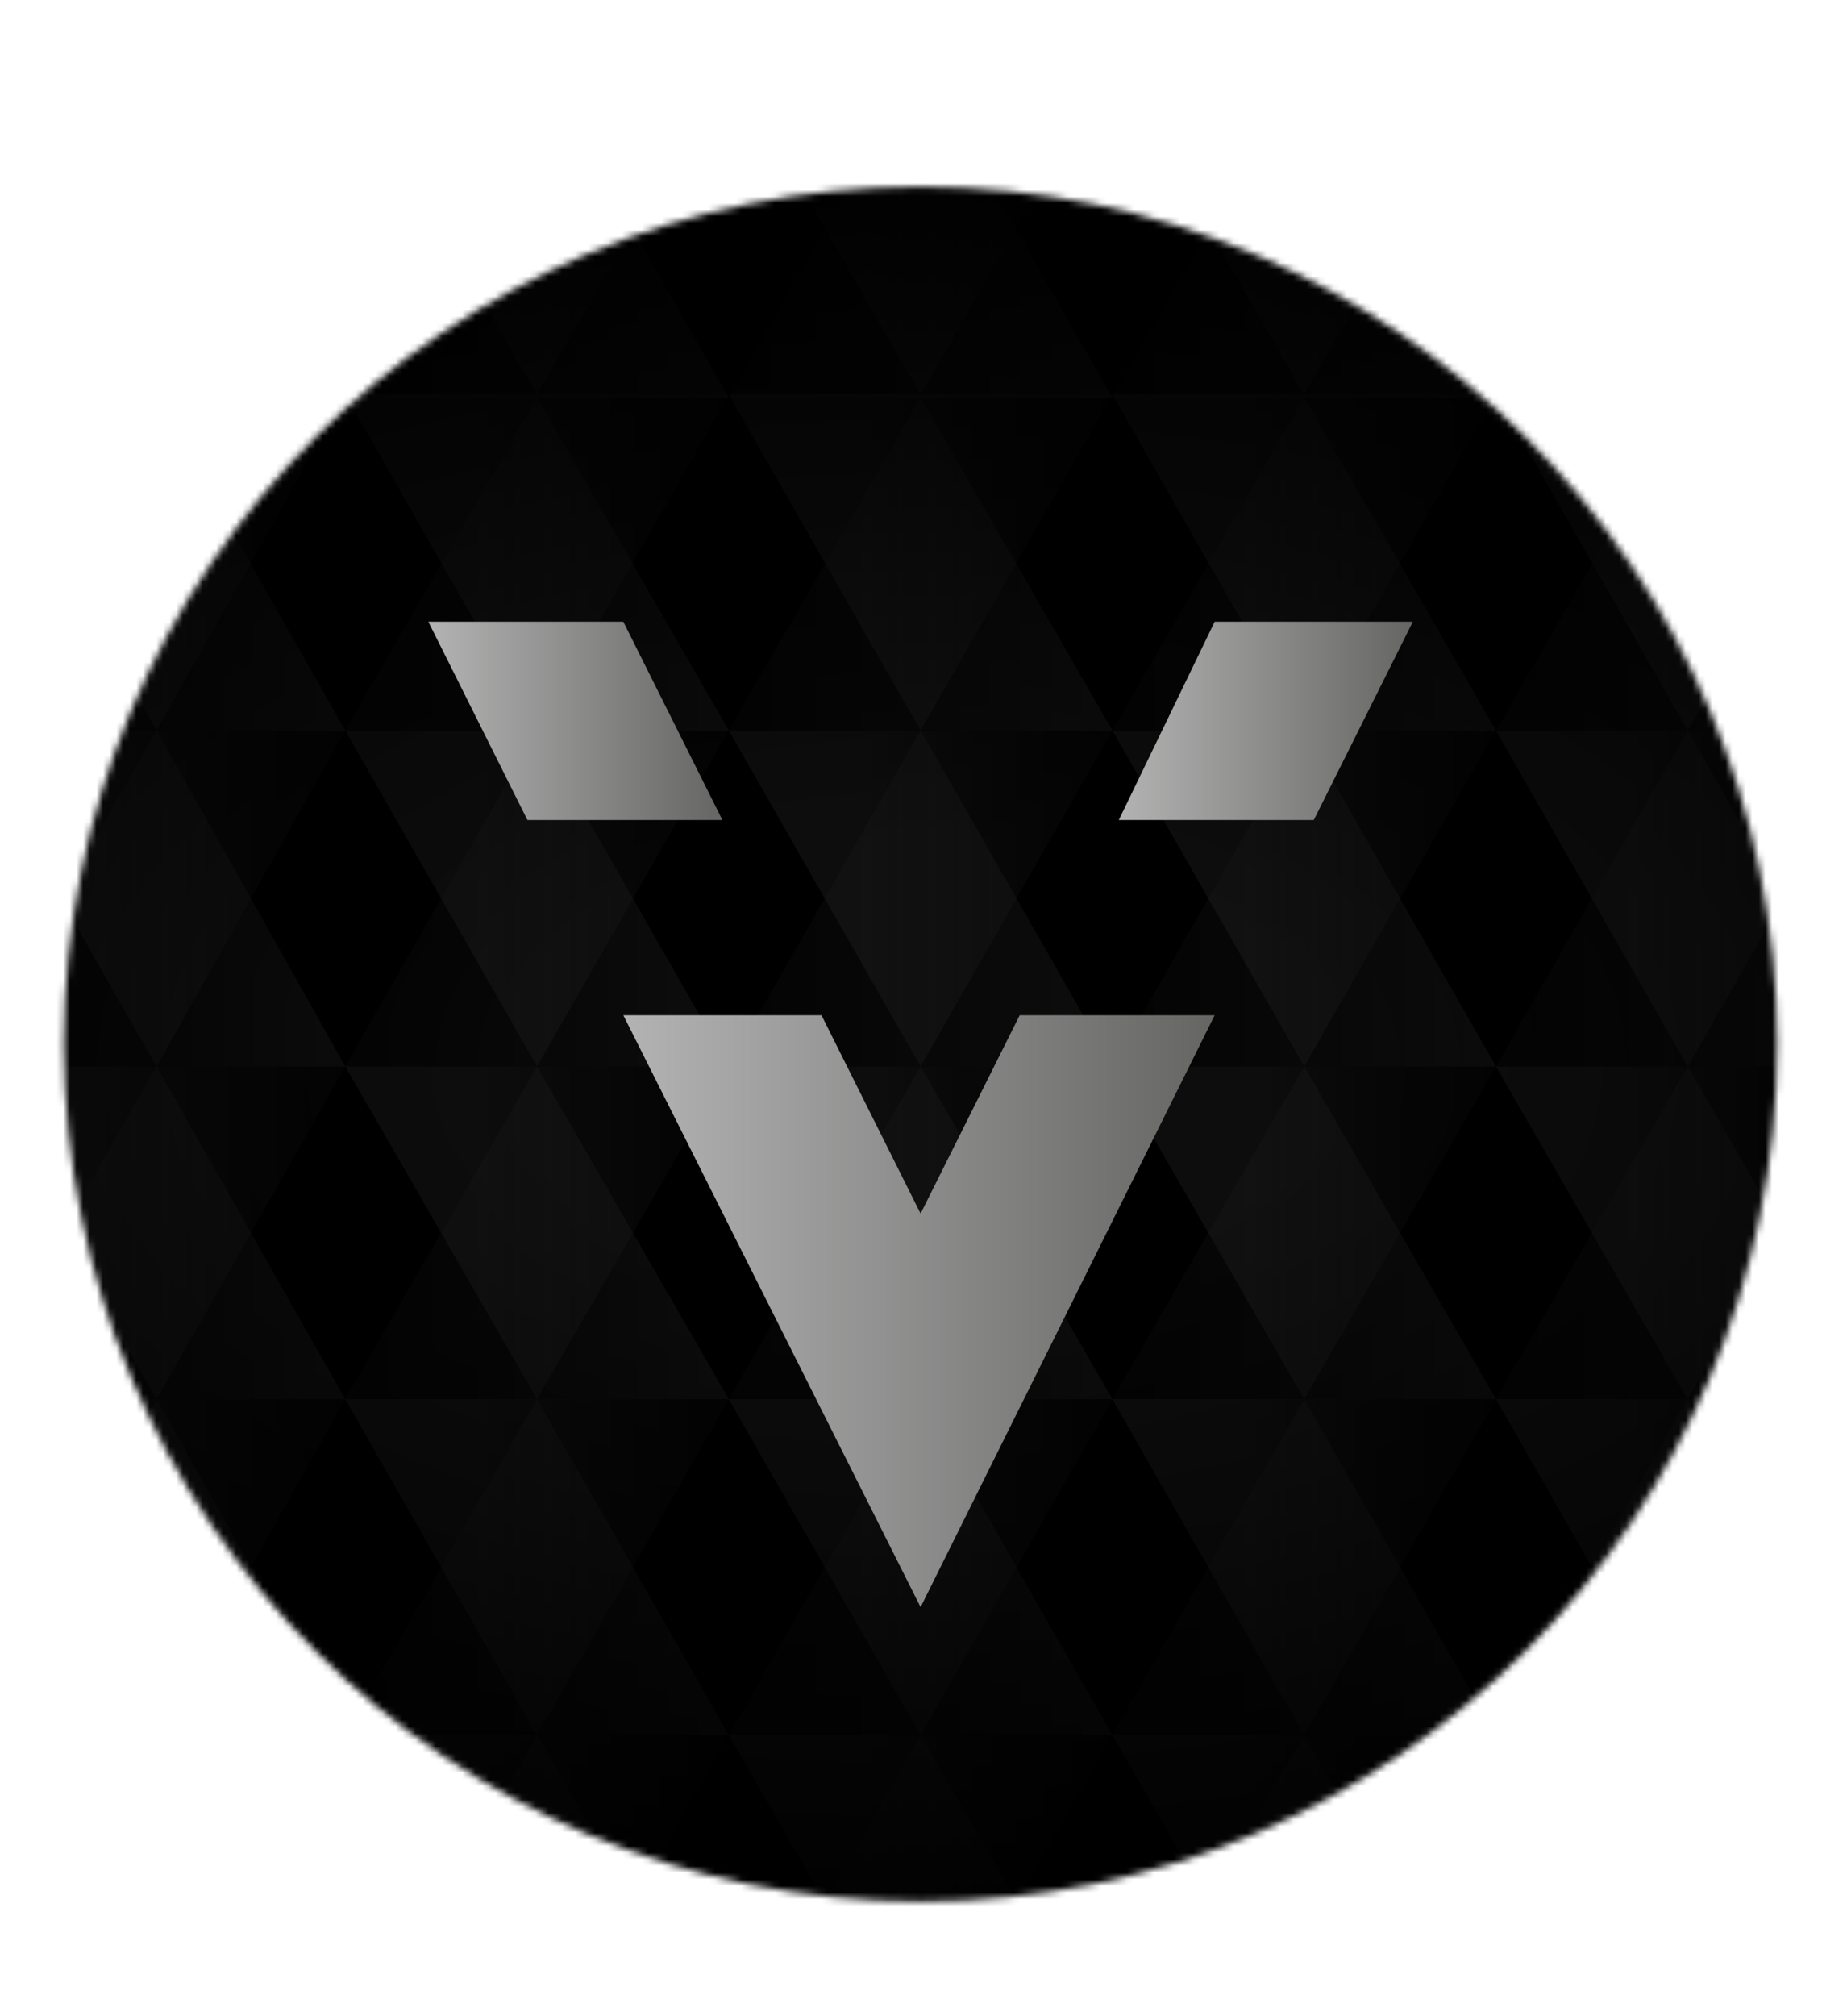 <svg width="274" height="303" viewBox="0 0 274 303" fill="none" xmlns="http://www.w3.org/2000/svg">
<g clip-path="url(#clip0_1_38)">
<mask id="mask0_1_38" style="mask-type:luminance" maskUnits="userSpaceOnUse" x="0" y="0" width="274" height="303">
<path d="M274 0H0V303H274V0Z" fill="white"/>
</mask>
<g mask="url(#mask0_1_38)">
<g filter="url(#filter0_d_1_38)">
<mask id="mask1_1_38" style="mask-type:luminance" maskUnits="userSpaceOnUse" x="9" y="24" width="259" height="258">
<path d="M267.27 152.943C267.27 224.124 209.586 281.838 138.442 281.838C67.298 281.838 9.614 224.124 9.614 152.943C9.614 81.762 67.298 24.048 138.442 24.048C209.586 24.048 267.27 81.762 267.27 152.943Z" fill="white"/>
</mask>
<g mask="url(#mask1_1_38)">
<path d="M397.542 5.768H-120.654V306.844H397.542V5.768Z" fill="black"/>
<g opacity="0.5">
<path d="M23.556 306.845L-5.286 256.826H51.918L23.556 306.845L-5.286 256.826H51.918L23.556 306.845Z" fill="url(#paint0_linear_1_38)"/>
<path d="M23.556 256.826L-5.286 206.326H51.918L23.556 256.826L-5.286 206.326H51.918L23.556 256.826Z" fill="url(#paint1_linear_1_38)"/>
<path d="M23.556 206.329L-5.286 156.31H51.918L23.556 206.329L-5.286 156.31H51.918L23.556 206.329Z" fill="url(#paint2_linear_1_38)"/>
<path d="M23.556 156.31L-5.286 105.81H51.918L23.556 156.31L-5.286 105.81H51.918L23.556 156.31Z" fill="url(#paint3_linear_1_38)"/>
<path d="M23.556 105.81L-5.286 55.309H51.918L23.556 105.81L-5.286 55.309H51.918L23.556 105.81Z" fill="url(#paint4_linear_1_38)"/>
<path d="M23.556 55.308L-5.286 5.289H51.918L23.556 55.308L-5.286 5.289H51.918L23.556 55.308Z" fill="url(#paint5_linear_1_38)"/>
<path d="M80.762 306.845L51.92 256.826H109.604L80.762 306.845L51.92 256.826H109.604L80.762 306.845Z" fill="url(#paint6_linear_1_38)"/>
<path d="M80.762 256.826L51.92 206.326H109.604L80.762 256.826L51.92 206.326H109.604L80.762 256.826Z" fill="url(#paint7_linear_1_38)"/>
<path d="M80.762 206.329L51.92 156.31H109.604L80.762 206.329L51.92 156.31H109.604L80.762 206.329Z" fill="url(#paint8_linear_1_38)"/>
<path d="M80.762 156.31L51.92 105.81H109.604L80.762 156.31L51.92 105.81H109.604L80.762 156.31Z" fill="url(#paint9_linear_1_38)"/>
<path d="M80.762 105.81L51.92 55.309H109.604L80.762 105.81L51.92 55.309H109.604L80.762 105.81Z" fill="url(#paint10_linear_1_38)"/>
<path d="M80.762 55.308L51.92 5.289H109.604L80.762 55.308L51.92 5.289H109.604L80.762 55.308Z" fill="url(#paint11_linear_1_38)"/>
<path d="M138.446 306.845L109.604 256.826H167.288L138.446 306.845L109.604 256.826H167.288L138.446 306.845Z" fill="url(#paint12_linear_1_38)"/>
<path d="M138.446 256.826L109.604 206.326H167.288L138.446 256.826L109.604 206.326H167.288L138.446 256.826Z" fill="url(#paint13_linear_1_38)"/>
<path d="M138.446 206.329L109.604 156.31H167.288L138.446 206.329L109.604 156.31H167.288L138.446 206.329Z" fill="url(#paint14_linear_1_38)"/>
<path d="M138.446 156.31L109.604 105.81H167.288L138.446 156.31L109.604 105.81H167.288L138.446 156.31Z" fill="url(#paint15_linear_1_38)"/>
<path d="M138.446 105.81L109.604 55.309H167.288L138.446 105.81L109.604 55.309H167.288L138.446 105.81Z" fill="url(#paint16_linear_1_38)"/>
<path d="M138.446 55.308L109.604 5.289H167.288L138.446 55.308L109.604 5.289H167.288L138.446 55.308Z" fill="url(#paint17_linear_1_38)"/>
<path d="M196.13 306.845L167.288 256.826H224.972L196.13 306.845L167.288 256.826H224.972L196.13 306.845Z" fill="url(#paint18_linear_1_38)"/>
<path d="M196.13 256.826L167.288 206.326H224.972L196.13 256.826L167.288 206.326H224.972L196.13 256.826Z" fill="url(#paint19_linear_1_38)"/>
<path d="M196.13 206.329L167.288 156.31H224.972L196.13 206.329L167.288 156.31H224.972L196.13 206.329Z" fill="url(#paint20_linear_1_38)"/>
<path d="M196.13 156.31L167.288 105.81H224.972L196.13 156.31L167.288 105.81H224.972L196.13 156.31Z" fill="url(#paint21_linear_1_38)"/>
<path d="M196.13 105.81L167.288 55.309H224.972L196.13 105.81L167.288 55.309H224.972L196.13 105.81Z" fill="url(#paint22_linear_1_38)"/>
<path d="M196.13 55.308L167.288 5.289H224.972L196.13 55.308L167.288 5.289H224.972L196.13 55.308Z" fill="url(#paint23_linear_1_38)"/>
<path d="M253.814 306.845L224.972 256.826H282.657L253.814 306.845L224.972 256.826H282.657L253.814 306.845Z" fill="url(#paint24_linear_1_38)"/>
<path d="M253.814 256.826L224.972 206.326H282.657L253.814 256.826L224.972 206.326H282.657L253.814 256.826Z" fill="url(#paint25_linear_1_38)"/>
<path d="M253.814 206.329L224.972 156.31H282.657L253.814 206.329L224.972 156.31H282.657L253.814 206.329Z" fill="url(#paint26_linear_1_38)"/>
<path d="M253.814 156.31L224.972 105.81H282.657L253.814 156.31L224.972 105.81H282.657L253.814 156.31Z" fill="url(#paint27_linear_1_38)"/>
<path d="M253.814 105.81L224.972 55.309H282.657L253.814 105.81L224.972 55.309H282.657L253.814 105.81Z" fill="url(#paint28_linear_1_38)"/>
<path d="M253.814 55.308L224.972 5.289H282.657L253.814 55.308L224.972 5.289H282.657L253.814 55.308Z" fill="url(#paint29_linear_1_38)"/>
</g>
<g opacity="0.5">
<path d="M253.814 5.289L282.657 55.789H224.972L253.814 5.289L282.657 55.789H224.972L253.814 5.289Z" fill="url(#paint30_linear_1_38)"/>
<path d="M253.814 55.789L282.657 105.808H224.972L253.814 55.789L282.657 105.808H224.972L253.814 55.789Z" fill="url(#paint31_linear_1_38)"/>
<path d="M253.814 105.81L282.657 156.31H224.972L253.814 105.81L282.657 156.31H224.972L253.814 105.81Z" fill="url(#paint32_linear_1_38)"/>
<path d="M253.814 156.31L282.657 206.329H224.972L253.814 156.31L282.657 206.329H224.972L253.814 156.31Z" fill="url(#paint33_linear_1_38)"/>
<path d="M253.814 206.326L282.657 256.826H224.972L253.814 206.326L282.657 256.826H224.972L253.814 206.326Z" fill="url(#paint34_linear_1_38)"/>
<path d="M253.814 256.826L282.657 306.845H224.972L253.814 256.826L282.657 306.845H224.972L253.814 256.826Z" fill="url(#paint35_linear_1_38)"/>
<path d="M196.13 5.289L224.972 55.789H167.288L196.13 5.289L224.972 55.789H167.288L196.13 5.289Z" fill="url(#paint36_linear_1_38)"/>
<path d="M196.13 55.789L224.972 105.808H167.288L196.13 55.789L224.972 105.808H167.288L196.13 55.789Z" fill="url(#paint37_linear_1_38)"/>
<path d="M196.13 105.81L224.972 156.31H167.288L196.13 105.81L224.972 156.31H167.288L196.13 105.81Z" fill="url(#paint38_linear_1_38)"/>
<path d="M196.13 156.31L224.972 206.329H167.288L196.13 156.31L224.972 206.329H167.288L196.13 156.31Z" fill="url(#paint39_linear_1_38)"/>
<path d="M196.13 206.326L224.972 256.826H167.288L196.13 206.326L224.972 256.826H167.288L196.13 206.326Z" fill="url(#paint40_linear_1_38)"/>
<path d="M196.13 256.826L224.972 306.845H167.288L196.13 256.826L224.972 306.845H167.288L196.13 256.826Z" fill="url(#paint41_linear_1_38)"/>
<path d="M138.446 5.289L167.288 55.789H109.604L138.446 5.289L167.288 55.789H109.604L138.446 5.289Z" fill="url(#paint42_linear_1_38)"/>
<path d="M138.446 55.789L167.288 105.808H109.604L138.446 55.789L167.288 105.808H109.604L138.446 55.789Z" fill="url(#paint43_linear_1_38)"/>
<path d="M138.446 105.81L167.288 156.31H109.604L138.446 105.81L167.288 156.31H109.604L138.446 105.81Z" fill="url(#paint44_linear_1_38)"/>
<path d="M138.446 156.31L167.288 206.329H109.604L138.446 156.31L167.288 206.329H109.604L138.446 156.31Z" fill="url(#paint45_linear_1_38)"/>
<path d="M138.446 206.326L167.288 256.826H109.604L138.446 206.326L167.288 256.826H109.604L138.446 206.326Z" fill="url(#paint46_linear_1_38)"/>
<path d="M138.446 256.826L167.288 306.845H109.604L138.446 256.826L167.288 306.845H109.604L138.446 256.826Z" fill="url(#paint47_linear_1_38)"/>
<path d="M80.762 5.289L109.604 55.789H51.92L80.762 5.289L109.604 55.789H51.92L80.762 5.289Z" fill="url(#paint48_linear_1_38)"/>
<path d="M80.762 55.789L109.604 105.808H51.92L80.762 55.789L109.604 105.808H51.92L80.762 55.789Z" fill="url(#paint49_linear_1_38)"/>
<path d="M80.762 105.81L109.604 156.31H51.92L80.762 105.81L109.604 156.31H51.92L80.762 105.81Z" fill="url(#paint50_linear_1_38)"/>
<path d="M80.762 156.31L109.604 206.329H51.92L80.762 156.31L109.604 206.329H51.92L80.762 156.31Z" fill="url(#paint51_linear_1_38)"/>
<path d="M80.762 206.326L109.604 256.826H51.92L80.762 206.326L109.604 256.826H51.92L80.762 206.326Z" fill="url(#paint52_linear_1_38)"/>
<path d="M80.762 256.826L109.604 306.845H51.92L80.762 256.826L109.604 306.845H51.92L80.762 256.826Z" fill="url(#paint53_linear_1_38)"/>
<path d="M23.556 5.289L51.918 55.789H-5.286L23.556 5.289L51.918 55.789H-5.286L23.556 5.289Z" fill="url(#paint54_linear_1_38)"/>
<path d="M23.556 55.789L51.918 105.808H-5.286L23.556 55.789L51.918 105.808H-5.286L23.556 55.789Z" fill="url(#paint55_linear_1_38)"/>
<path d="M23.556 105.81L51.918 156.31H-5.286L23.556 105.81L51.918 156.31H-5.286L23.556 105.81Z" fill="url(#paint56_linear_1_38)"/>
<path d="M23.556 156.31L51.918 206.329H-5.286L23.556 156.31L51.918 206.329H-5.286L23.556 156.31Z" fill="url(#paint57_linear_1_38)"/>
<path d="M23.556 206.326L51.918 256.826H-5.286L23.556 206.326L51.918 256.826H-5.286L23.556 206.326Z" fill="url(#paint58_linear_1_38)"/>
<path d="M23.556 256.826L51.918 306.845H-5.286L23.556 256.826L51.918 306.845H-5.286L23.556 256.826Z" fill="url(#paint59_linear_1_38)"/>
</g>
<path d="M397.542 5.768H-120.654V306.844H397.542V5.768Z" fill="url(#paint60_radial_1_38)"/>
</g>
<path d="M79.318 119.274L64.416 89.455H93.739L108.641 119.274H79.318Z" fill="url(#paint61_linear_1_38)"/>
<path d="M138.442 237.588L93.737 148.611H123.54L138.442 178.43L153.344 148.611H182.667L138.442 237.588Z" fill="url(#paint62_linear_1_38)"/>
<path d="M168.246 119.274L182.667 89.455H212.47L197.568 119.274H168.246Z" fill="url(#paint63_linear_1_38)"/>
</g>
</g>
</g>
<defs>
<filter id="filter0_d_1_38" x="5.614" y="24.048" width="265.656" height="265.79" filterUnits="userSpaceOnUse" color-interpolation-filters="sRGB">
<feFlood flood-opacity="0" result="BackgroundImageFix"/>
<feColorMatrix in="SourceAlpha" type="matrix" values="0 0 0 0 0 0 0 0 0 0 0 0 0 0 0 0 0 0 127 0" result="hardAlpha"/>
<feOffset dy="4"/>
<feGaussianBlur stdDeviation="2"/>
<feComposite in2="hardAlpha" operator="out"/>
<feColorMatrix type="matrix" values="0 0 0 0 0 0 0 0 0 0 0 0 0 0 0 0 0 0 0.25 0"/>
<feBlend mode="normal" in2="BackgroundImageFix" result="effect1_dropShadow_1_38"/>
<feBlend mode="normal" in="SourceGraphic" in2="effect1_dropShadow_1_38" result="shape"/>
</filter>
<linearGradient id="paint0_linear_1_38" x1="52.154" y1="281.723" x2="-5.447" y2="281.723" gradientUnits="userSpaceOnUse">
<stop stop-color="#1A1A1A" stop-opacity="0.3"/>
<stop offset="0.352" stop-color="#262626" stop-opacity="0.468"/>
<stop offset="0.63" stop-color="#333333" stop-opacity="0.6"/>
</linearGradient>
<linearGradient id="paint1_linear_1_38" x1="52.154" y1="231.462" x2="-5.447" y2="231.462" gradientUnits="userSpaceOnUse">
<stop stop-color="#1A1A1A" stop-opacity="0.3"/>
<stop offset="0.352" stop-color="#262626" stop-opacity="0.468"/>
<stop offset="0.63" stop-color="#333333" stop-opacity="0.6"/>
</linearGradient>
<linearGradient id="paint2_linear_1_38" x1="52.154" y1="181.204" x2="-5.447" y2="181.204" gradientUnits="userSpaceOnUse">
<stop stop-color="#1A1A1A" stop-opacity="0.3"/>
<stop offset="0.352" stop-color="#262626" stop-opacity="0.468"/>
<stop offset="0.63" stop-color="#333333" stop-opacity="0.6"/>
</linearGradient>
<linearGradient id="paint3_linear_1_38" x1="52.154" y1="130.942" x2="-5.447" y2="130.942" gradientUnits="userSpaceOnUse">
<stop stop-color="#1A1A1A" stop-opacity="0.3"/>
<stop offset="0.352" stop-color="#262626" stop-opacity="0.468"/>
<stop offset="0.63" stop-color="#333333" stop-opacity="0.6"/>
</linearGradient>
<linearGradient id="paint4_linear_1_38" x1="52.154" y1="80.681" x2="-5.447" y2="80.681" gradientUnits="userSpaceOnUse">
<stop stop-color="#1A1A1A" stop-opacity="0.3"/>
<stop offset="0.352" stop-color="#262626" stop-opacity="0.468"/>
<stop offset="0.63" stop-color="#333333" stop-opacity="0.6"/>
</linearGradient>
<linearGradient id="paint5_linear_1_38" x1="52.154" y1="30.418" x2="-5.447" y2="30.418" gradientUnits="userSpaceOnUse">
<stop stop-color="#1A1A1A" stop-opacity="0.3"/>
<stop offset="0.352" stop-color="#262626" stop-opacity="0.468"/>
<stop offset="0.63" stop-color="#333333" stop-opacity="0.6"/>
</linearGradient>
<linearGradient id="paint6_linear_1_38" x1="109.758" y1="281.723" x2="52.156" y2="281.723" gradientUnits="userSpaceOnUse">
<stop stop-color="#1A1A1A" stop-opacity="0.3"/>
<stop offset="0.352" stop-color="#262626" stop-opacity="0.468"/>
<stop offset="0.63" stop-color="#333333" stop-opacity="0.6"/>
</linearGradient>
<linearGradient id="paint7_linear_1_38" x1="109.758" y1="231.462" x2="52.156" y2="231.462" gradientUnits="userSpaceOnUse">
<stop stop-color="#1A1A1A" stop-opacity="0.3"/>
<stop offset="0.352" stop-color="#262626" stop-opacity="0.468"/>
<stop offset="0.63" stop-color="#333333" stop-opacity="0.6"/>
</linearGradient>
<linearGradient id="paint8_linear_1_38" x1="109.758" y1="181.204" x2="52.156" y2="181.204" gradientUnits="userSpaceOnUse">
<stop stop-color="#1A1A1A" stop-opacity="0.3"/>
<stop offset="0.352" stop-color="#262626" stop-opacity="0.468"/>
<stop offset="0.63" stop-color="#333333" stop-opacity="0.6"/>
</linearGradient>
<linearGradient id="paint9_linear_1_38" x1="109.758" y1="130.942" x2="52.156" y2="130.942" gradientUnits="userSpaceOnUse">
<stop stop-color="#1A1A1A" stop-opacity="0.3"/>
<stop offset="0.352" stop-color="#262626" stop-opacity="0.468"/>
<stop offset="0.63" stop-color="#333333" stop-opacity="0.6"/>
</linearGradient>
<linearGradient id="paint10_linear_1_38" x1="109.758" y1="80.681" x2="52.156" y2="80.681" gradientUnits="userSpaceOnUse">
<stop stop-color="#1A1A1A" stop-opacity="0.3"/>
<stop offset="0.352" stop-color="#262626" stop-opacity="0.468"/>
<stop offset="0.63" stop-color="#333333" stop-opacity="0.6"/>
</linearGradient>
<linearGradient id="paint11_linear_1_38" x1="109.758" y1="30.418" x2="52.156" y2="30.418" gradientUnits="userSpaceOnUse">
<stop stop-color="#1A1A1A" stop-opacity="0.3"/>
<stop offset="0.352" stop-color="#262626" stop-opacity="0.468"/>
<stop offset="0.63" stop-color="#333333" stop-opacity="0.6"/>
</linearGradient>
<linearGradient id="paint12_linear_1_38" x1="167.361" y1="281.723" x2="109.758" y2="281.723" gradientUnits="userSpaceOnUse">
<stop stop-color="#1A1A1A" stop-opacity="0.3"/>
<stop offset="0.352" stop-color="#262626" stop-opacity="0.468"/>
<stop offset="0.63" stop-color="#333333" stop-opacity="0.6"/>
</linearGradient>
<linearGradient id="paint13_linear_1_38" x1="167.361" y1="231.462" x2="109.758" y2="231.462" gradientUnits="userSpaceOnUse">
<stop stop-color="#1A1A1A" stop-opacity="0.3"/>
<stop offset="0.352" stop-color="#262626" stop-opacity="0.468"/>
<stop offset="0.63" stop-color="#333333" stop-opacity="0.6"/>
</linearGradient>
<linearGradient id="paint14_linear_1_38" x1="167.361" y1="181.204" x2="109.758" y2="181.204" gradientUnits="userSpaceOnUse">
<stop stop-color="#1A1A1A" stop-opacity="0.3"/>
<stop offset="0.352" stop-color="#262626" stop-opacity="0.468"/>
<stop offset="0.63" stop-color="#333333" stop-opacity="0.6"/>
</linearGradient>
<linearGradient id="paint15_linear_1_38" x1="167.361" y1="130.942" x2="109.758" y2="130.942" gradientUnits="userSpaceOnUse">
<stop stop-color="#1A1A1A" stop-opacity="0.3"/>
<stop offset="0.352" stop-color="#262626" stop-opacity="0.468"/>
<stop offset="0.63" stop-color="#333333" stop-opacity="0.6"/>
</linearGradient>
<linearGradient id="paint16_linear_1_38" x1="167.361" y1="80.681" x2="109.758" y2="80.681" gradientUnits="userSpaceOnUse">
<stop stop-color="#1A1A1A" stop-opacity="0.3"/>
<stop offset="0.352" stop-color="#262626" stop-opacity="0.468"/>
<stop offset="0.63" stop-color="#333333" stop-opacity="0.6"/>
</linearGradient>
<linearGradient id="paint17_linear_1_38" x1="167.361" y1="30.418" x2="109.758" y2="30.418" gradientUnits="userSpaceOnUse">
<stop stop-color="#1A1A1A" stop-opacity="0.3"/>
<stop offset="0.352" stop-color="#262626" stop-opacity="0.468"/>
<stop offset="0.63" stop-color="#333333" stop-opacity="0.6"/>
</linearGradient>
<linearGradient id="paint18_linear_1_38" x1="224.962" y1="281.723" x2="167.361" y2="281.723" gradientUnits="userSpaceOnUse">
<stop stop-color="#1A1A1A" stop-opacity="0.3"/>
<stop offset="0.352" stop-color="#262626" stop-opacity="0.468"/>
<stop offset="0.63" stop-color="#333333" stop-opacity="0.6"/>
</linearGradient>
<linearGradient id="paint19_linear_1_38" x1="224.962" y1="231.462" x2="167.361" y2="231.462" gradientUnits="userSpaceOnUse">
<stop stop-color="#1A1A1A" stop-opacity="0.3"/>
<stop offset="0.352" stop-color="#262626" stop-opacity="0.468"/>
<stop offset="0.63" stop-color="#333333" stop-opacity="0.6"/>
</linearGradient>
<linearGradient id="paint20_linear_1_38" x1="224.962" y1="181.204" x2="167.361" y2="181.204" gradientUnits="userSpaceOnUse">
<stop stop-color="#1A1A1A" stop-opacity="0.3"/>
<stop offset="0.352" stop-color="#262626" stop-opacity="0.468"/>
<stop offset="0.63" stop-color="#333333" stop-opacity="0.6"/>
</linearGradient>
<linearGradient id="paint21_linear_1_38" x1="224.962" y1="130.942" x2="167.361" y2="130.942" gradientUnits="userSpaceOnUse">
<stop stop-color="#1A1A1A" stop-opacity="0.3"/>
<stop offset="0.352" stop-color="#262626" stop-opacity="0.468"/>
<stop offset="0.63" stop-color="#333333" stop-opacity="0.6"/>
</linearGradient>
<linearGradient id="paint22_linear_1_38" x1="224.962" y1="80.681" x2="167.361" y2="80.681" gradientUnits="userSpaceOnUse">
<stop stop-color="#1A1A1A" stop-opacity="0.3"/>
<stop offset="0.352" stop-color="#262626" stop-opacity="0.468"/>
<stop offset="0.63" stop-color="#333333" stop-opacity="0.6"/>
</linearGradient>
<linearGradient id="paint23_linear_1_38" x1="224.962" y1="30.418" x2="167.361" y2="30.418" gradientUnits="userSpaceOnUse">
<stop stop-color="#1A1A1A" stop-opacity="0.3"/>
<stop offset="0.352" stop-color="#262626" stop-opacity="0.468"/>
<stop offset="0.63" stop-color="#333333" stop-opacity="0.6"/>
</linearGradient>
<linearGradient id="paint24_linear_1_38" x1="282.566" y1="281.723" x2="224.962" y2="281.723" gradientUnits="userSpaceOnUse">
<stop stop-color="#1A1A1A" stop-opacity="0.3"/>
<stop offset="0.352" stop-color="#262626" stop-opacity="0.468"/>
<stop offset="0.63" stop-color="#333333" stop-opacity="0.6"/>
</linearGradient>
<linearGradient id="paint25_linear_1_38" x1="282.566" y1="231.462" x2="224.962" y2="231.462" gradientUnits="userSpaceOnUse">
<stop stop-color="#1A1A1A" stop-opacity="0.3"/>
<stop offset="0.352" stop-color="#262626" stop-opacity="0.468"/>
<stop offset="0.63" stop-color="#333333" stop-opacity="0.6"/>
</linearGradient>
<linearGradient id="paint26_linear_1_38" x1="282.566" y1="181.204" x2="224.962" y2="181.204" gradientUnits="userSpaceOnUse">
<stop stop-color="#1A1A1A" stop-opacity="0.3"/>
<stop offset="0.352" stop-color="#262626" stop-opacity="0.468"/>
<stop offset="0.63" stop-color="#333333" stop-opacity="0.6"/>
</linearGradient>
<linearGradient id="paint27_linear_1_38" x1="282.566" y1="130.942" x2="224.962" y2="130.942" gradientUnits="userSpaceOnUse">
<stop stop-color="#1A1A1A" stop-opacity="0.3"/>
<stop offset="0.352" stop-color="#262626" stop-opacity="0.468"/>
<stop offset="0.63" stop-color="#333333" stop-opacity="0.6"/>
</linearGradient>
<linearGradient id="paint28_linear_1_38" x1="282.566" y1="80.681" x2="224.962" y2="80.681" gradientUnits="userSpaceOnUse">
<stop stop-color="#1A1A1A" stop-opacity="0.3"/>
<stop offset="0.352" stop-color="#262626" stop-opacity="0.468"/>
<stop offset="0.63" stop-color="#333333" stop-opacity="0.6"/>
</linearGradient>
<linearGradient id="paint29_linear_1_38" x1="282.566" y1="30.418" x2="224.962" y2="30.418" gradientUnits="userSpaceOnUse">
<stop stop-color="#1A1A1A" stop-opacity="0.3"/>
<stop offset="0.352" stop-color="#262626" stop-opacity="0.468"/>
<stop offset="0.63" stop-color="#333333" stop-opacity="0.6"/>
</linearGradient>
<linearGradient id="paint30_linear_1_38" x1="282.564" y1="30.42" x2="224.962" y2="30.42" gradientUnits="userSpaceOnUse">
<stop stop-color="#4D4D4D" stop-opacity="0.4"/>
<stop offset="0.1" stop-color="#464646" stop-opacity="0.4"/>
<stop offset="0.615" stop-color="#262626" stop-opacity="0.4"/>
<stop offset="0.9" stop-color="#1A1A1A" stop-opacity="0.4"/>
</linearGradient>
<linearGradient id="paint31_linear_1_38" x1="282.564" y1="80.681" x2="224.962" y2="80.681" gradientUnits="userSpaceOnUse">
<stop stop-color="#4D4D4D" stop-opacity="0.4"/>
<stop offset="0.1" stop-color="#464646" stop-opacity="0.4"/>
<stop offset="0.615" stop-color="#262626" stop-opacity="0.4"/>
<stop offset="0.9" stop-color="#1A1A1A" stop-opacity="0.4"/>
</linearGradient>
<linearGradient id="paint32_linear_1_38" x1="282.564" y1="130.943" x2="224.962" y2="130.943" gradientUnits="userSpaceOnUse">
<stop stop-color="#4D4D4D" stop-opacity="0.4"/>
<stop offset="0.1" stop-color="#464646" stop-opacity="0.4"/>
<stop offset="0.615" stop-color="#262626" stop-opacity="0.4"/>
<stop offset="0.9" stop-color="#1A1A1A" stop-opacity="0.4"/>
</linearGradient>
<linearGradient id="paint33_linear_1_38" x1="282.564" y1="181.204" x2="224.962" y2="181.204" gradientUnits="userSpaceOnUse">
<stop stop-color="#4D4D4D" stop-opacity="0.4"/>
<stop offset="0.1" stop-color="#464646" stop-opacity="0.4"/>
<stop offset="0.615" stop-color="#262626" stop-opacity="0.4"/>
<stop offset="0.9" stop-color="#1A1A1A" stop-opacity="0.4"/>
</linearGradient>
<linearGradient id="paint34_linear_1_38" x1="282.564" y1="231.464" x2="224.962" y2="231.464" gradientUnits="userSpaceOnUse">
<stop stop-color="#4D4D4D" stop-opacity="0.4"/>
<stop offset="0.1" stop-color="#464646" stop-opacity="0.4"/>
<stop offset="0.615" stop-color="#262626" stop-opacity="0.4"/>
<stop offset="0.9" stop-color="#1A1A1A" stop-opacity="0.4"/>
</linearGradient>
<linearGradient id="paint35_linear_1_38" x1="282.564" y1="281.725" x2="224.962" y2="281.725" gradientUnits="userSpaceOnUse">
<stop stop-color="#4D4D4D" stop-opacity="0.4"/>
<stop offset="0.1" stop-color="#464646" stop-opacity="0.4"/>
<stop offset="0.615" stop-color="#262626" stop-opacity="0.4"/>
<stop offset="0.9" stop-color="#1A1A1A" stop-opacity="0.4"/>
</linearGradient>
<linearGradient id="paint36_linear_1_38" x1="224.962" y1="30.42" x2="167.361" y2="30.42" gradientUnits="userSpaceOnUse">
<stop stop-color="#4D4D4D" stop-opacity="0.4"/>
<stop offset="0.1" stop-color="#464646" stop-opacity="0.4"/>
<stop offset="0.615" stop-color="#262626" stop-opacity="0.4"/>
<stop offset="0.9" stop-color="#1A1A1A" stop-opacity="0.4"/>
</linearGradient>
<linearGradient id="paint37_linear_1_38" x1="224.962" y1="80.681" x2="167.361" y2="80.681" gradientUnits="userSpaceOnUse">
<stop stop-color="#4D4D4D" stop-opacity="0.4"/>
<stop offset="0.1" stop-color="#464646" stop-opacity="0.4"/>
<stop offset="0.615" stop-color="#262626" stop-opacity="0.4"/>
<stop offset="0.9" stop-color="#1A1A1A" stop-opacity="0.4"/>
</linearGradient>
<linearGradient id="paint38_linear_1_38" x1="224.962" y1="130.943" x2="167.361" y2="130.943" gradientUnits="userSpaceOnUse">
<stop stop-color="#4D4D4D" stop-opacity="0.4"/>
<stop offset="0.1" stop-color="#464646" stop-opacity="0.4"/>
<stop offset="0.615" stop-color="#262626" stop-opacity="0.4"/>
<stop offset="0.9" stop-color="#1A1A1A" stop-opacity="0.4"/>
</linearGradient>
<linearGradient id="paint39_linear_1_38" x1="224.962" y1="181.204" x2="167.361" y2="181.204" gradientUnits="userSpaceOnUse">
<stop stop-color="#4D4D4D" stop-opacity="0.4"/>
<stop offset="0.1" stop-color="#464646" stop-opacity="0.4"/>
<stop offset="0.615" stop-color="#262626" stop-opacity="0.4"/>
<stop offset="0.9" stop-color="#1A1A1A" stop-opacity="0.4"/>
</linearGradient>
<linearGradient id="paint40_linear_1_38" x1="224.962" y1="231.464" x2="167.361" y2="231.464" gradientUnits="userSpaceOnUse">
<stop stop-color="#4D4D4D" stop-opacity="0.4"/>
<stop offset="0.1" stop-color="#464646" stop-opacity="0.4"/>
<stop offset="0.615" stop-color="#262626" stop-opacity="0.4"/>
<stop offset="0.9" stop-color="#1A1A1A" stop-opacity="0.4"/>
</linearGradient>
<linearGradient id="paint41_linear_1_38" x1="224.962" y1="281.725" x2="167.361" y2="281.725" gradientUnits="userSpaceOnUse">
<stop stop-color="#4D4D4D" stop-opacity="0.4"/>
<stop offset="0.1" stop-color="#464646" stop-opacity="0.4"/>
<stop offset="0.615" stop-color="#262626" stop-opacity="0.4"/>
<stop offset="0.9" stop-color="#1A1A1A" stop-opacity="0.4"/>
</linearGradient>
<linearGradient id="paint42_linear_1_38" x1="167.361" y1="30.42" x2="109.758" y2="30.42" gradientUnits="userSpaceOnUse">
<stop stop-color="#4D4D4D" stop-opacity="0.4"/>
<stop offset="0.1" stop-color="#464646" stop-opacity="0.4"/>
<stop offset="0.615" stop-color="#262626" stop-opacity="0.4"/>
<stop offset="0.9" stop-color="#1A1A1A" stop-opacity="0.4"/>
</linearGradient>
<linearGradient id="paint43_linear_1_38" x1="167.361" y1="80.681" x2="109.758" y2="80.681" gradientUnits="userSpaceOnUse">
<stop stop-color="#4D4D4D" stop-opacity="0.4"/>
<stop offset="0.1" stop-color="#464646" stop-opacity="0.4"/>
<stop offset="0.615" stop-color="#262626" stop-opacity="0.4"/>
<stop offset="0.9" stop-color="#1A1A1A" stop-opacity="0.4"/>
</linearGradient>
<linearGradient id="paint44_linear_1_38" x1="167.361" y1="130.943" x2="109.758" y2="130.943" gradientUnits="userSpaceOnUse">
<stop stop-color="#4D4D4D" stop-opacity="0.4"/>
<stop offset="0.1" stop-color="#464646" stop-opacity="0.4"/>
<stop offset="0.615" stop-color="#262626" stop-opacity="0.4"/>
<stop offset="0.9" stop-color="#1A1A1A" stop-opacity="0.4"/>
</linearGradient>
<linearGradient id="paint45_linear_1_38" x1="167.361" y1="181.204" x2="109.758" y2="181.204" gradientUnits="userSpaceOnUse">
<stop stop-color="#4D4D4D" stop-opacity="0.4"/>
<stop offset="0.1" stop-color="#464646" stop-opacity="0.4"/>
<stop offset="0.615" stop-color="#262626" stop-opacity="0.4"/>
<stop offset="0.9" stop-color="#1A1A1A" stop-opacity="0.4"/>
</linearGradient>
<linearGradient id="paint46_linear_1_38" x1="167.361" y1="231.464" x2="109.758" y2="231.464" gradientUnits="userSpaceOnUse">
<stop stop-color="#4D4D4D" stop-opacity="0.4"/>
<stop offset="0.1" stop-color="#464646" stop-opacity="0.4"/>
<stop offset="0.615" stop-color="#262626" stop-opacity="0.4"/>
<stop offset="0.9" stop-color="#1A1A1A" stop-opacity="0.4"/>
</linearGradient>
<linearGradient id="paint47_linear_1_38" x1="167.361" y1="281.725" x2="109.758" y2="281.725" gradientUnits="userSpaceOnUse">
<stop stop-color="#4D4D4D" stop-opacity="0.4"/>
<stop offset="0.1" stop-color="#464646" stop-opacity="0.4"/>
<stop offset="0.615" stop-color="#262626" stop-opacity="0.4"/>
<stop offset="0.9" stop-color="#1A1A1A" stop-opacity="0.4"/>
</linearGradient>
<linearGradient id="paint48_linear_1_38" x1="109.758" y1="30.42" x2="52.155" y2="30.42" gradientUnits="userSpaceOnUse">
<stop stop-color="#4D4D4D" stop-opacity="0.4"/>
<stop offset="0.1" stop-color="#464646" stop-opacity="0.4"/>
<stop offset="0.615" stop-color="#262626" stop-opacity="0.4"/>
<stop offset="0.9" stop-color="#1A1A1A" stop-opacity="0.4"/>
</linearGradient>
<linearGradient id="paint49_linear_1_38" x1="109.758" y1="80.681" x2="52.155" y2="80.681" gradientUnits="userSpaceOnUse">
<stop stop-color="#4D4D4D" stop-opacity="0.4"/>
<stop offset="0.1" stop-color="#464646" stop-opacity="0.4"/>
<stop offset="0.615" stop-color="#262626" stop-opacity="0.4"/>
<stop offset="0.9" stop-color="#1A1A1A" stop-opacity="0.4"/>
</linearGradient>
<linearGradient id="paint50_linear_1_38" x1="109.758" y1="130.943" x2="52.155" y2="130.943" gradientUnits="userSpaceOnUse">
<stop stop-color="#4D4D4D" stop-opacity="0.4"/>
<stop offset="0.1" stop-color="#464646" stop-opacity="0.4"/>
<stop offset="0.615" stop-color="#262626" stop-opacity="0.4"/>
<stop offset="0.9" stop-color="#1A1A1A" stop-opacity="0.4"/>
</linearGradient>
<linearGradient id="paint51_linear_1_38" x1="109.758" y1="181.204" x2="52.155" y2="181.204" gradientUnits="userSpaceOnUse">
<stop stop-color="#4D4D4D" stop-opacity="0.4"/>
<stop offset="0.1" stop-color="#464646" stop-opacity="0.4"/>
<stop offset="0.615" stop-color="#262626" stop-opacity="0.4"/>
<stop offset="0.9" stop-color="#1A1A1A" stop-opacity="0.4"/>
</linearGradient>
<linearGradient id="paint52_linear_1_38" x1="109.758" y1="231.464" x2="52.155" y2="231.464" gradientUnits="userSpaceOnUse">
<stop stop-color="#4D4D4D" stop-opacity="0.4"/>
<stop offset="0.1" stop-color="#464646" stop-opacity="0.4"/>
<stop offset="0.615" stop-color="#262626" stop-opacity="0.4"/>
<stop offset="0.9" stop-color="#1A1A1A" stop-opacity="0.4"/>
</linearGradient>
<linearGradient id="paint53_linear_1_38" x1="109.758" y1="281.725" x2="52.155" y2="281.725" gradientUnits="userSpaceOnUse">
<stop stop-color="#4D4D4D" stop-opacity="0.4"/>
<stop offset="0.1" stop-color="#464646" stop-opacity="0.4"/>
<stop offset="0.615" stop-color="#262626" stop-opacity="0.4"/>
<stop offset="0.9" stop-color="#1A1A1A" stop-opacity="0.4"/>
</linearGradient>
<linearGradient id="paint54_linear_1_38" x1="52.153" y1="30.42" x2="-5.447" y2="30.42" gradientUnits="userSpaceOnUse">
<stop stop-color="#4D4D4D" stop-opacity="0.4"/>
<stop offset="0.1" stop-color="#464646" stop-opacity="0.4"/>
<stop offset="0.615" stop-color="#262626" stop-opacity="0.4"/>
<stop offset="0.9" stop-color="#1A1A1A" stop-opacity="0.4"/>
</linearGradient>
<linearGradient id="paint55_linear_1_38" x1="52.153" y1="80.681" x2="-5.447" y2="80.681" gradientUnits="userSpaceOnUse">
<stop stop-color="#4D4D4D" stop-opacity="0.4"/>
<stop offset="0.1" stop-color="#464646" stop-opacity="0.4"/>
<stop offset="0.615" stop-color="#262626" stop-opacity="0.4"/>
<stop offset="0.9" stop-color="#1A1A1A" stop-opacity="0.4"/>
</linearGradient>
<linearGradient id="paint56_linear_1_38" x1="52.153" y1="130.943" x2="-5.447" y2="130.943" gradientUnits="userSpaceOnUse">
<stop stop-color="#4D4D4D" stop-opacity="0.4"/>
<stop offset="0.1" stop-color="#464646" stop-opacity="0.4"/>
<stop offset="0.615" stop-color="#262626" stop-opacity="0.4"/>
<stop offset="0.9" stop-color="#1A1A1A" stop-opacity="0.4"/>
</linearGradient>
<linearGradient id="paint57_linear_1_38" x1="52.153" y1="181.204" x2="-5.447" y2="181.204" gradientUnits="userSpaceOnUse">
<stop stop-color="#4D4D4D" stop-opacity="0.4"/>
<stop offset="0.1" stop-color="#464646" stop-opacity="0.4"/>
<stop offset="0.615" stop-color="#262626" stop-opacity="0.4"/>
<stop offset="0.9" stop-color="#1A1A1A" stop-opacity="0.4"/>
</linearGradient>
<linearGradient id="paint58_linear_1_38" x1="52.153" y1="231.464" x2="-5.447" y2="231.464" gradientUnits="userSpaceOnUse">
<stop stop-color="#4D4D4D" stop-opacity="0.4"/>
<stop offset="0.1" stop-color="#464646" stop-opacity="0.4"/>
<stop offset="0.615" stop-color="#262626" stop-opacity="0.4"/>
<stop offset="0.9" stop-color="#1A1A1A" stop-opacity="0.4"/>
</linearGradient>
<linearGradient id="paint59_linear_1_38" x1="52.153" y1="281.725" x2="-5.447" y2="281.725" gradientUnits="userSpaceOnUse">
<stop stop-color="#4D4D4D" stop-opacity="0.4"/>
<stop offset="0.1" stop-color="#464646" stop-opacity="0.4"/>
<stop offset="0.615" stop-color="#262626" stop-opacity="0.4"/>
<stop offset="0.9" stop-color="#1A1A1A" stop-opacity="0.4"/>
</linearGradient>
<radialGradient id="paint60_radial_1_38" cx="0" cy="0" r="1" gradientUnits="userSpaceOnUse" gradientTransform="translate(138.553 156.072) scale(251.751 138.267)">
<stop offset="0.245" stop-opacity="0.16"/>
<stop offset="1" stop-opacity="0.98"/>
</radialGradient>
<linearGradient id="paint61_linear_1_38" x1="64.304" y1="104.281" x2="108.764" y2="104.281" gradientUnits="userSpaceOnUse">
<stop stop-color="#B3B3B3"/>
<stop offset="1" stop-color="#656564"/>
</linearGradient>
<linearGradient id="paint62_linear_1_38" x1="93.942" y1="193.246" x2="182.862" y2="193.246" gradientUnits="userSpaceOnUse">
<stop stop-color="#B3B3B3"/>
<stop offset="1" stop-color="#656564"/>
</linearGradient>
<linearGradient id="paint63_linear_1_38" x1="168.042" y1="104.281" x2="212.501" y2="104.281" gradientUnits="userSpaceOnUse">
<stop stop-color="#B3B3B3"/>
<stop offset="1" stop-color="#656564"/>
</linearGradient>
<clipPath id="clip0_1_38">
<rect width="274" height="303" fill="white"/>
</clipPath>
</defs>
</svg>
